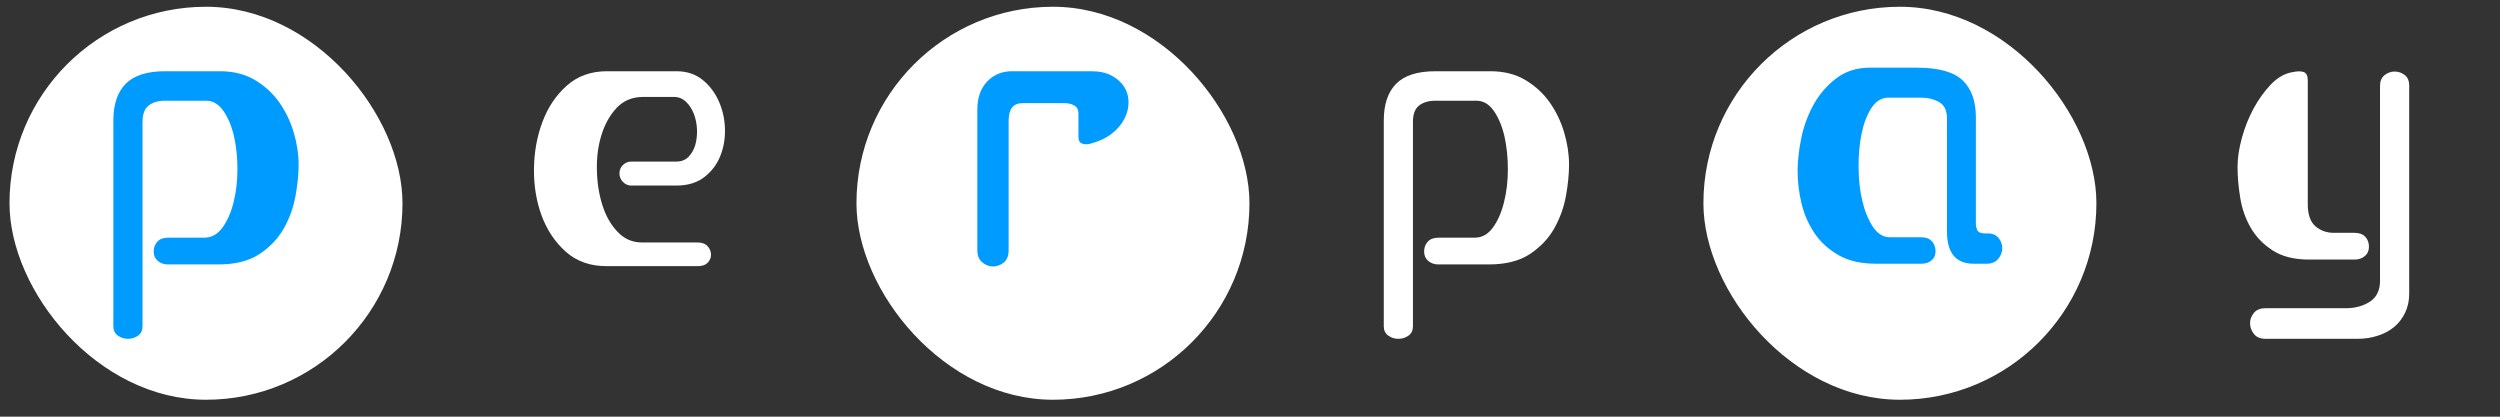 <svg width="246" height="41" xmlns="http://www.w3.org/2000/svg" class="el-tooltip" preserveAspectRatio="xMidYMid meet">

 <rect width="100%" height="100%" fill="#333333" stroke="none"/>

 <g>
  <title>background</title>
  <rect fill="none" id="canvas_background" height="43" width="248" y="-1" x="-1"/>
 </g>
 <g>
  <title>Layer 1</title>
  <g id="svg_3" class="pmspacesvg" fill="#fff">
   <g id="svg_47" class="tp-name">
    <g id="svg_29">
     <rect id="svg_26" rx="19.335" width="38.67" height="38.67" y="0.665" x="0.935"/>
     <g id="svg_28" fill="#009bff">
      <path id="svg_27" d="m11.154,32.1l0,-20.24l0,0q0,-2.39 1.22,-3.62l0,0l0,0q1.21,-1.23 3.88,-1.23l0,0l5.4,0l0,0q1.98,0 3.44,0.87l0,0l0,0q1.45,0.87 2.39,2.2l0,0l0,0q0.94,1.34 1.42,2.96l0,0l0,0q0.48,1.63 0.48,3.16l0,0l0,0q0,1.41 -0.31,3.1l0,0l0,0q-0.31,1.69 -1.16,3.2l0,0l0,0q-0.86,1.5 -2.4,2.51l0,0l0,0q-1.54,1.01 -4.03,1.01l0,0l-4.96,0l0,0q-0.58,0 -0.99,-0.34l0,0l0,0q-0.41,-0.35 -0.41,-0.93l0,0l0,0q0,-0.58 0.36,-0.97l0,0l0,0q0.36,-0.39 1.04,-0.39l0,0l3.56,0l0,0q1.09,0 1.81,-1l0,0l0,0q0.72,-0.99 1.09,-2.49l0,0l0,0q0.38,-1.51 0.38,-3.25l0,0l0,0q0,-1.74 -0.34,-3.25l0,0l0,0q-0.35,-1.5 -1.05,-2.5l0,0l0,0q-0.7,-0.99 -1.72,-0.99l0,0l-4,0l0,0q-1,0 -1.61,0.46l0,0l0,0q-0.62,0.47 -0.62,1.63l0,0l0,20.1l0,0q0,0.62 -0.44,0.93l0,0l0,0q-0.45,0.31 -0.99,0.31l0,0l0,0q-0.55,0 -0.99,-0.31l0,0l0,0q-0.45,-0.31 -0.45,-0.93l0,0z"/>
     </g>
    </g>
    <g id="svg_32">
     <g id="svg_31">
      <path id="svg_30" d="m59.724,7.01l6.84,0l0,0q1.5,0 2.55,0.83l0,0l0,0q1.04,0.84 1.6,2.09l0,0l0,0q0.57,1.25 0.62,2.7l0,0l0,0q0.05,1.45 -0.45,2.7l0,0l0,0q-0.49,1.25 -1.57,2.09l0,0l0,0q-1.08,0.84 -2.75,0.84l0,0l-4.45,0l0,0q-0.47,0 -0.82,-0.36l0,0l0,0q-0.34,-0.36 -0.34,-0.84l0,0l0,0q0,-0.48 0.34,-0.82l0,0l0,0q0.35,-0.34 0.82,-0.34l0,0l4.45,0l0,0q0.72,0 1.18,-0.46l0,0l0,0q0.46,-0.47 0.67,-1.17l0,0l0,0q0.2,-0.7 0.17,-1.54l0,0l0,0q-0.04,-0.83 -0.31,-1.53l0,0l0,0q-0.28,-0.71 -0.77,-1.18l0,0l0,0q-0.5,-0.48 -1.18,-0.48l0,0l-3.04,0l0,0q-1.58,0 -2.59,1.06l0,0l0,0q-1,1.06 -1.5,2.65l0,0l0,0q-0.5,1.59 -0.46,3.45l0,0l0,0q0.03,1.86 0.53,3.45l0,0l0,0q0.49,1.59 1.49,2.65l0,0l0,0q0.99,1.06 2.42,1.06l0,0l5.47,0l0,0q0.65,0 0.98,0.36l0,0l0,0q0.32,0.36 0.34,0.81l0,0l0,0q0.02,0.44 -0.31,0.8l0,0l0,0q-0.32,0.36 -1.01,0.36l0,0l-8.95,0l0,0q-2.43,0 -4.02,-1.42l0,0l0,0q-1.59,-1.42 -2.38,-3.56l0,0l0,0q-0.78,-2.13 -0.75,-4.61l0,0l0,0q0.03,-2.48 0.84,-4.62l0,0l0,0q0.8,-2.14 2.39,-3.55l0,0l0,0q1.59,-1.42 3.95,-1.42l0,0z"/>
     </g>
    </g>
    <g id="svg_36">
     <rect id="svg_33" rx="19.335" width="38.67" height="38.67" y="0.665" x="84.276"/>
     <g id="svg_35" fill="#009bff">
      <path id="svg_34" d="m96.169,24.62l0,-13.85l0,0q0,-1.71 0.96,-2.74l0,0l0,0q0.96,-1.02 2.46,-1.02l0,0l7.8,0l0,0q1.19,0 2.01,0.44l0,0l0,0q0.82,0.45 1.23,1.11l0,0l0,0q0.42,0.67 0.42,1.51l0,0l0,0q0,0.83 -0.42,1.64l0,0l0,0q-0.41,0.8 -1.24,1.45l0,0l0,0q-0.84,0.65 -2.14,0.99l0,0l0,0q-0.44,0.11 -0.79,-0.03l0,0l0,0q-0.34,-0.14 -0.34,-0.62l0,0l0,-2.32l0,0q0,-0.58 -0.43,-0.81l0,0l0,0q-0.42,-0.22 -0.9,-0.22l0,0l-4.17,0l0,0q-1.37,0 -1.37,1.71l0,0l0,12.76l0,0q0,0.82 -0.48,1.21l0,0l0,0q-0.48,0.39 -1.06,0.39l0,0l0,0q-0.58,0 -1.06,-0.41l0,0l0,0q-0.48,-0.41 -0.48,-1.19l0,0z"/>
     </g>
    </g>
    <g id="svg_39">
     <g id="svg_38">
      <path id="svg_37" d="m136.164,32.1l0,-20.24l0,0q0,-2.39 1.22,-3.62l0,0l0,0q1.21,-1.23 3.88,-1.23l0,0l5.4,0l0,0q1.98,0 3.44,0.87l0,0l0,0q1.45,0.87 2.39,2.2l0,0l0,0q0.94,1.34 1.42,2.96l0,0l0,0q0.48,1.63 0.48,3.16l0,0l0,0q0,1.41 -0.31,3.1l0,0l0,0q-0.31,1.69 -1.16,3.2l0,0l0,0q-0.86,1.5 -2.4,2.51l0,0l0,0q-1.54,1.01 -4.03,1.01l0,0l-4.96,0l0,0q-0.58,0 -0.99,-0.34l0,0l0,0q-0.41,-0.35 -0.41,-0.93l0,0l0,0q0,-0.58 0.36,-0.97l0,0l0,0q0.36,-0.39 1.04,-0.39l0,0l3.56,0l0,0q1.09,0 1.81,-1l0,0l0,0q0.72,-0.99 1.09,-2.49l0,0l0,0q0.38,-1.51 0.38,-3.25l0,0l0,0q0,-1.74 -0.34,-3.25l0,0l0,0q-0.35,-1.5 -1.05,-2.5l0,0l0,0q-0.7,-0.99 -1.72,-0.99l0,0l-4,0l0,0q-1,0 -1.61,0.46l0,0l0,0q-0.62,0.47 -0.62,1.63l0,0l0,20.1l0,0q0,0.62 -0.44,0.93l0,0l0,0q-0.45,0.31 -0.99,0.31l0,0l0,0q-0.55,0 -0.99,-0.31l0,0l0,0q-0.45,-0.31 -0.45,-0.93l0,0z"/>
     </g>
    </g>
    <g id="svg_43">
     <rect id="svg_40" rx="19.335" width="38.67" height="38.67" y="0.665" x="167.616"/>
     <g id="svg_42" fill="#009bff">
      <path id="svg_41" d="m191.585,22.8l0,-11.14l0,0q0,-1.17 -0.77,-1.61l0,0l0,0q-0.77,-0.44 -1.76,-0.44l0,0l-3.25,0l0,0q-0.99,0 -1.66,1.02l0,0l0,0q-0.66,1.03 -0.97,2.55l0,0l0,0q-0.31,1.52 -0.29,3.3l0,0l0,0q0.01,1.78 0.37,3.3l0,0l0,0q0.36,1.52 1.05,2.55l0,0l0,0q0.68,1.02 1.67,1.02l0,0l3.11,0l0,0q0.65,0 1.01,0.39l0,0l0,0q0.36,0.4 0.36,0.98l0,0l0,0q0,0.58 -0.39,0.9l0,0l0,0q-0.4,0.33 -0.98,0.33l0,0l-4.48,0l0,0q-2.25,0 -3.72,-0.86l0,0l0,0q-1.47,-0.85 -2.36,-2.18l0,0l0,0q-0.89,-1.34 -1.27,-2.94l0,0l0,0q-0.37,-1.61 -0.37,-3.12l0,0l0,0q0,-1.53 0.37,-3.31l0,0l0,0q0.38,-1.78 1.23,-3.3l0,0l0,0q0.86,-1.52 2.23,-2.55l0,0l0,0q1.36,-1.03 3.28,-1.03l0,0l4.61,0l0,0q3.22,0 4.52,1.25l0,0l0,0q1.3,1.25 1.3,3.61l0,0l0,10.46l0,0q0,0.38 0.15,0.69l0,0l0,0q0.15,0.3 0.8,0.3l0,0l0.11,0l0,0q0.78,-0.03 1.16,0.43l0,0l0,0q0.38,0.46 0.38,1.03l0,0l0,0q0,0.56 -0.4,1.04l0,0l0,0q-0.39,0.48 -1.14,0.48l0,0l-1.27,0l0,0q-2.63,0 -2.63,-3.15l0,0z"/>
     </g>
    </g>
    <g id="svg_46">
     <g id="svg_45">
      <path id="svg_44" d="m234.195,27.62l0,-19.18l0,0q0,-0.68 0.44,-1.04l0,0l0,0q0.45,-0.36 1,-0.36l0,0l0,0q0.54,0 0.99,0.34l0,0l0,0q0.44,0.34 0.44,1.06l0,0l0,20.45l0,0q0,1.06 -0.41,1.9l0,0l0,0q-0.41,0.84 -1.09,1.4l0,0l0,0q-0.69,0.56 -1.61,0.85l0,0l0,0q-0.92,0.3 -1.98,0.3l0,0l-9.03,0l0,0q-0.79,0 -1.16,-0.48l0,0l0,0q-0.38,-0.48 -0.38,-1.05l0,0l0,0q0,-0.56 0.38,-1.02l0,0l0,0q0.37,-0.46 1.16,-0.46l0,0l7.87,0l0,0q1.4,0 2.39,-0.65l0,0l0,0q0.99,-0.65 0.99,-2.06l0,0zm-8.68,-20.51l0,0l0,0q0.78,-0.17 1.18,-0.02l0,0l0,0q0.39,0.16 0.39,0.81l0,0l0,12.2l0,0q0,1.51 0.75,2.16l0,0l0,0q0.75,0.65 1.81,0.65l0,0l2.05,0l0,0q0.69,0 1.05,0.39l0,0l0,0q0.36,0.39 0.36,0.97l0,0l0,0q0,0.59 -0.41,0.93l0,0l0,0q-0.41,0.34 -1,0.34l0,0l-4.47,0l0,0q-2.23,0 -3.61,-0.91l0,0l0,0q-1.39,-0.9 -2.16,-2.25l0,0l0,0q-0.77,-1.35 -1.02,-2.94l0,0l0,0q-0.26,-1.59 -0.26,-3l0,0l0,0q0,-1.33 0.43,-2.89l0,0l0,0q0.43,-1.55 1.16,-2.9l0,0l0,0q0.74,-1.35 1.69,-2.34l0,0l0,0q0.96,-1 2.06,-1.2z"/>
     </g>
    </g>
   </g>
  </g>
 </g>
</svg>